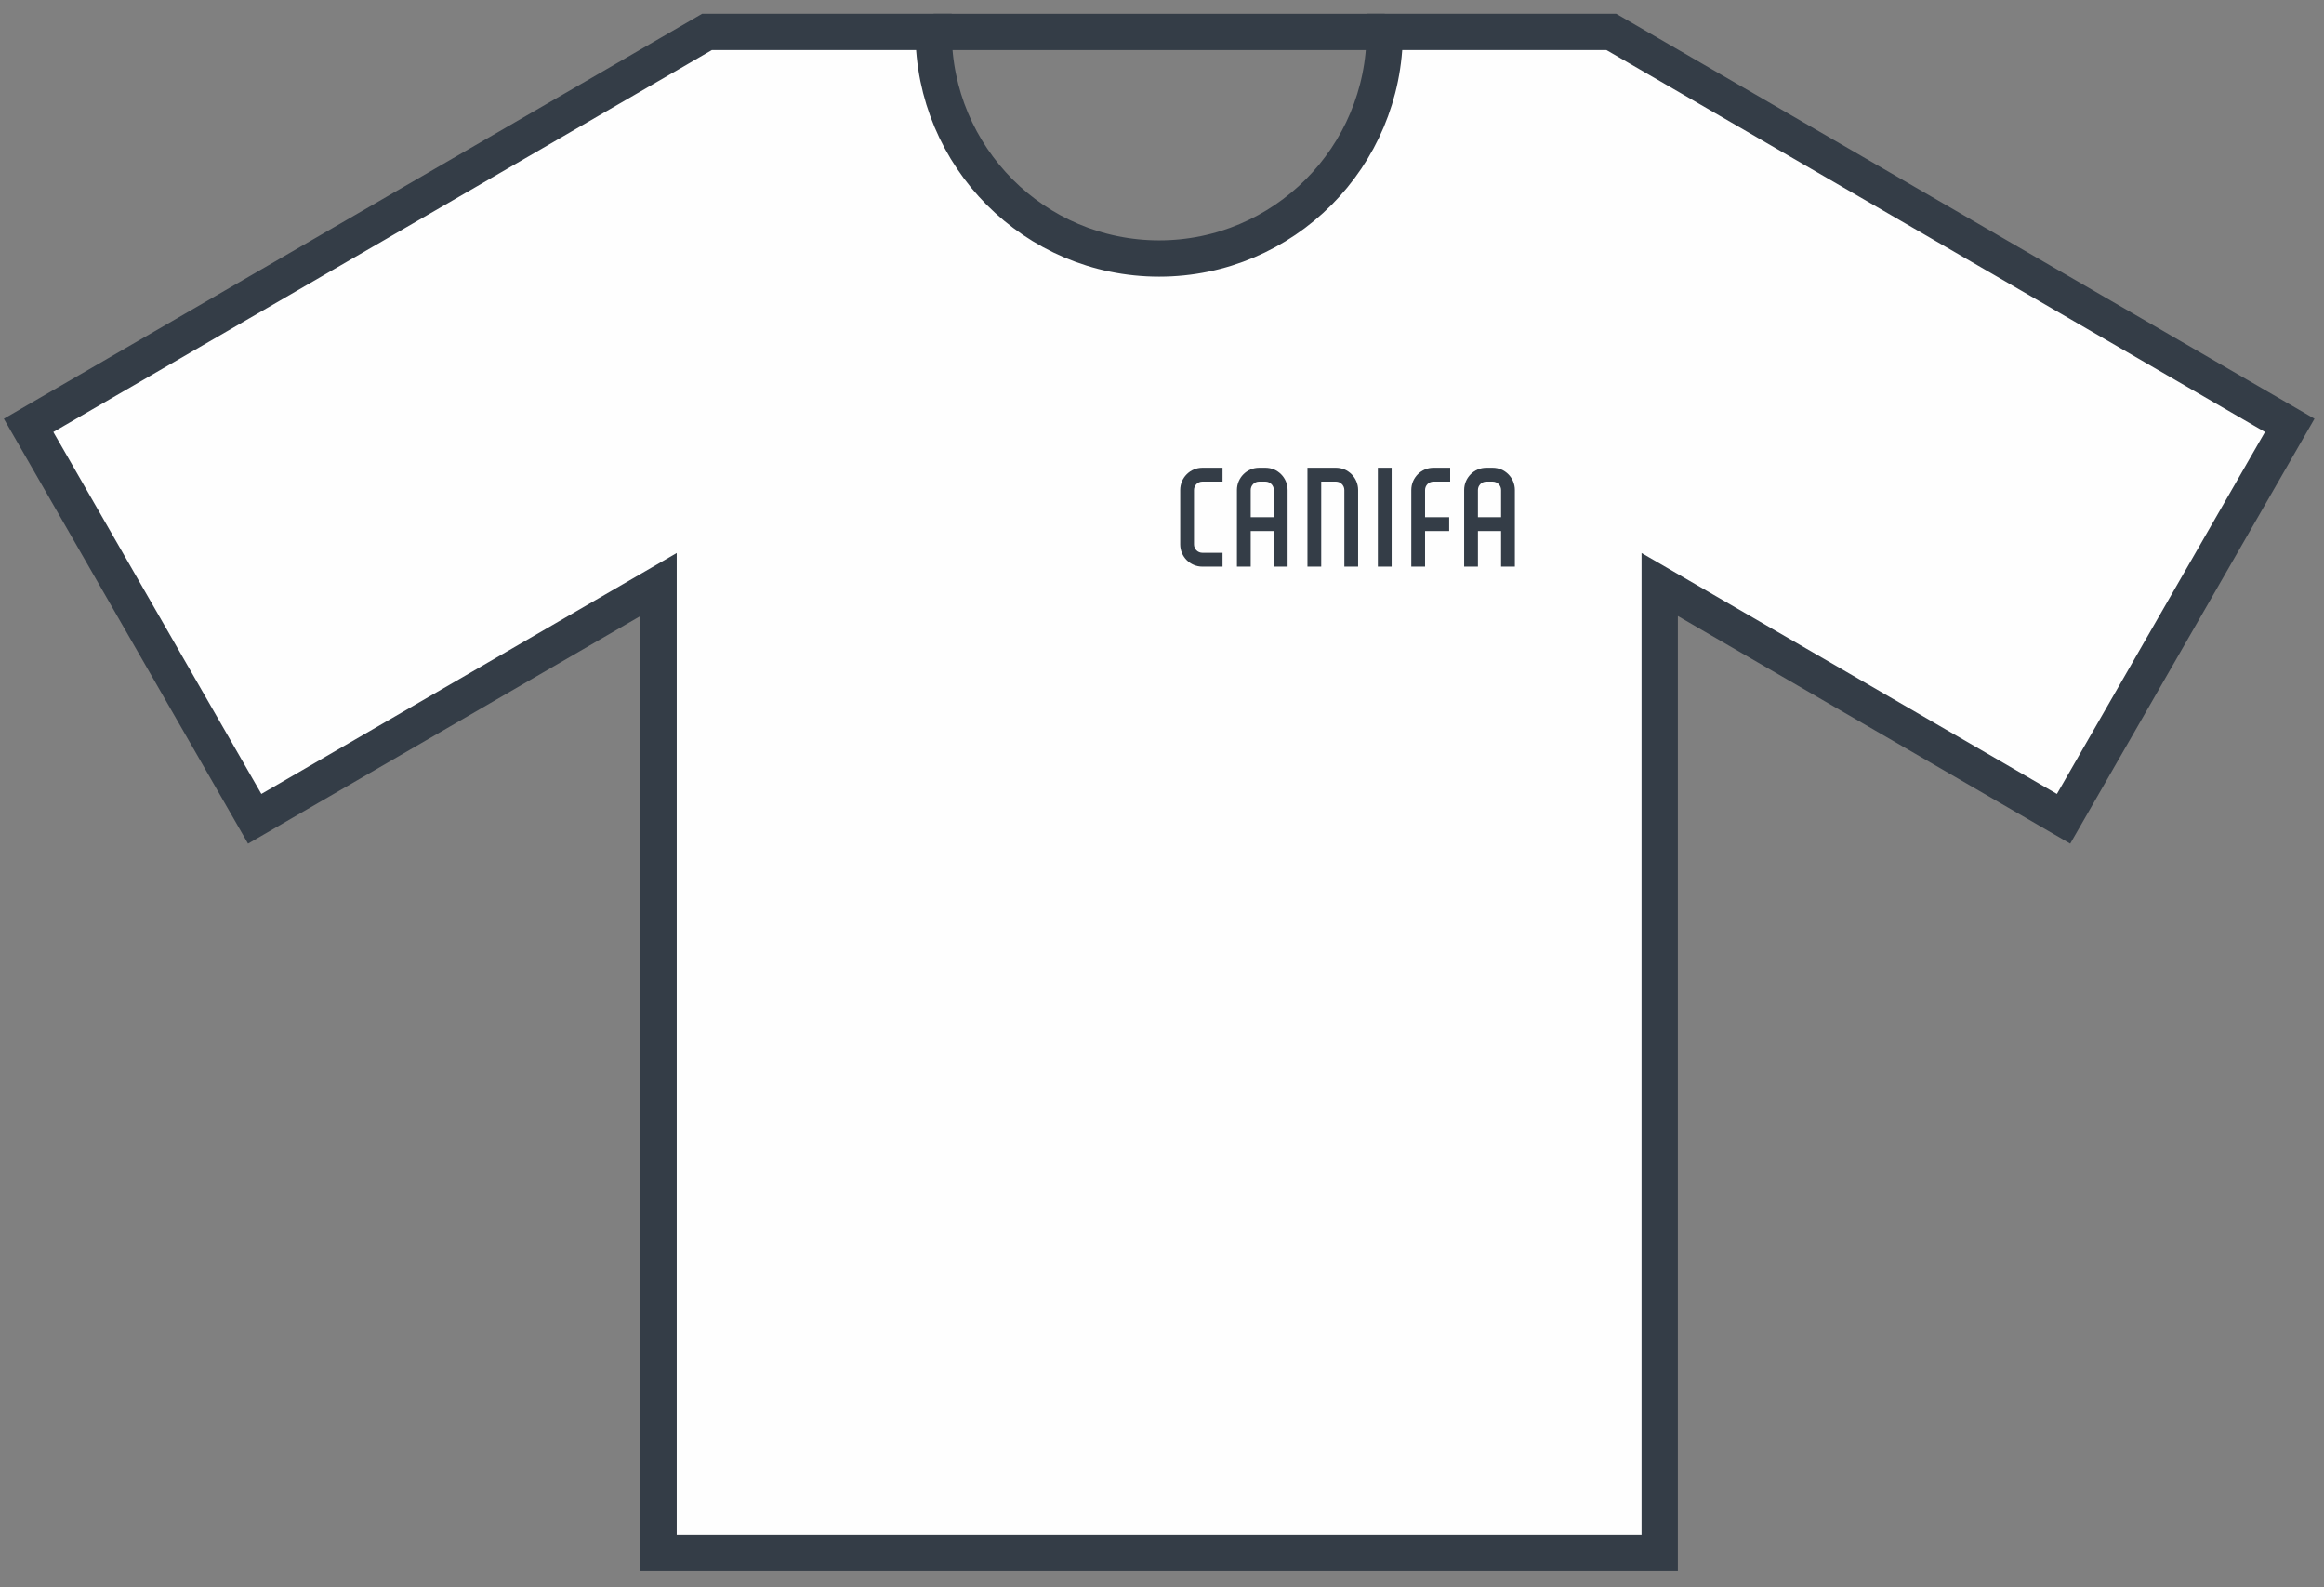 <svg width="82" height="56" viewBox="0 0 82 56" fill="none" xmlns="http://www.w3.org/2000/svg">
<rect x="0" y="0" width="82" height="56" fill="#808080" stroke="none"/>
<path fill-rule="evenodd" clip-rule="evenodd" d="M58.561 54.79H23.237V20.622L8.987 28.886L1.009 15.007L24.944 1.127H32.941C32.941 5.541 36.504 9.12 40.9 9.12C45.294 9.12 48.859 5.541 48.859 1.127H56.856L80.791 15.007L72.811 28.886L58.561 20.622V54.79Z" fill="#FEFEFE"/>
<path fill-rule="evenodd" clip-rule="evenodd" d="M58.561 54.79H23.237V20.622L8.987 28.886L1.009 15.007L24.944 1.127H32.941C32.941 5.541 36.504 9.12 40.9 9.12C45.294 9.12 48.859 5.541 48.859 1.127H56.856L80.791 15.007L72.811 28.886L58.561 20.622V54.79Z" stroke="#343D47" stroke-width="1.281"/>
<path d="M32.941 1.127H48.859" stroke="#343D47" stroke-width="1.281"/>
<path fill-rule="evenodd" clip-rule="evenodd" d="M43.644 19.991V17.287C43.644 16.856 43.995 16.503 44.424 16.503H44.652C45.081 16.503 45.432 16.856 45.432 17.287V19.991H44.946V18.735H44.13V19.991H43.644ZM50.282 18.247H51.133V18.735H50.282V19.991H49.796V17.287C49.796 16.856 50.147 16.503 50.576 16.503H51.168V16.991H50.576C50.415 16.991 50.282 17.125 50.282 17.287V18.247ZM52.147 18.247H52.964V17.287C52.964 17.125 52.831 16.991 52.67 16.991H52.442C52.281 16.991 52.147 17.125 52.147 17.287V18.247ZM52.964 18.735H52.147V19.991H51.661V17.287C51.661 16.856 52.012 16.503 52.442 16.503H52.67C53.099 16.503 53.45 16.856 53.45 17.287V19.991H52.964V18.735ZM44.946 18.247V17.287C44.946 17.125 44.813 16.991 44.652 16.991H44.424C44.263 16.991 44.13 17.125 44.13 17.287V18.247H44.946ZM42.423 19.991C41.994 19.991 41.643 19.639 41.643 19.208V17.287C41.643 16.856 41.994 16.503 42.423 16.503H43.136V16.991H42.423C42.262 16.991 42.129 17.125 42.129 17.287V19.208C42.129 19.369 42.262 19.502 42.423 19.502H43.136V19.991H42.423ZM46.132 19.991V16.503C46.469 16.503 46.803 16.503 47.14 16.503C47.569 16.503 47.92 16.856 47.92 17.287V19.991H47.434V17.287C47.434 17.125 47.301 16.991 47.14 16.991C46.966 16.991 46.792 16.991 46.618 16.991V19.991H46.132ZM48.616 19.991H49.103V16.503H48.616V19.991Z" fill="#343D47"/>
</svg>
